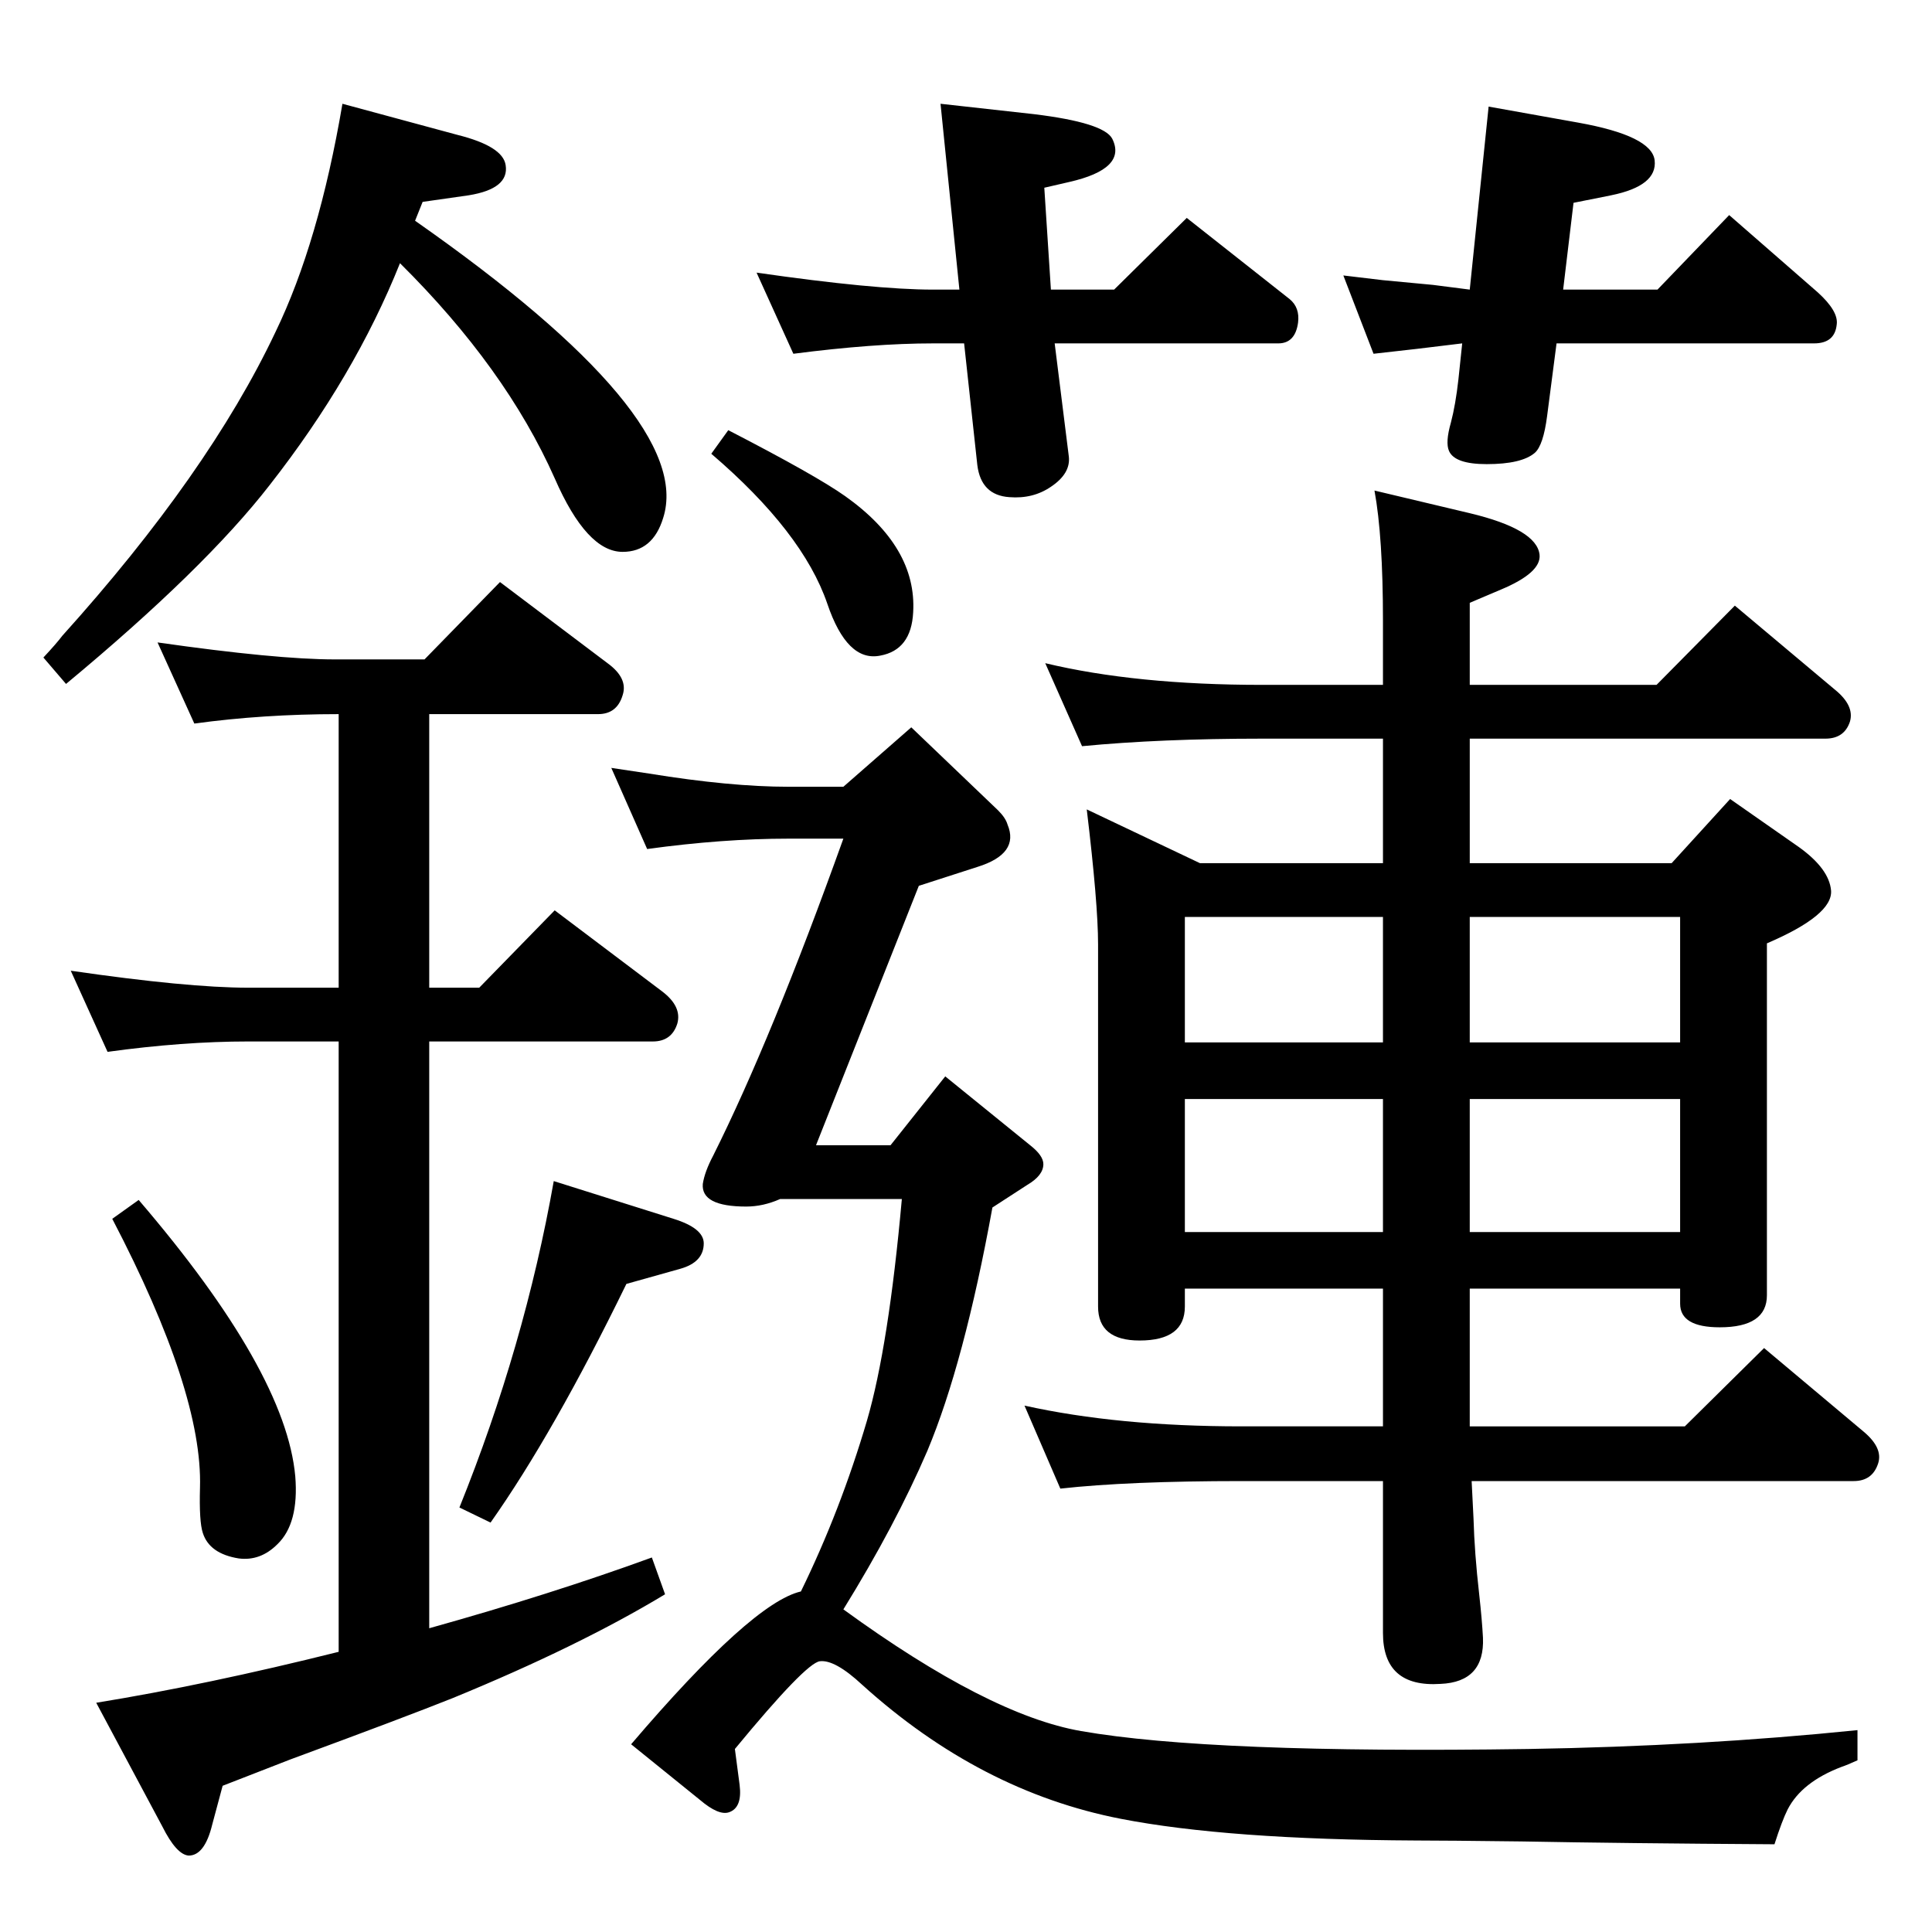 <?xml version="1.0" standalone="no"?>
<!DOCTYPE svg PUBLIC "-//W3C//DTD SVG 1.1//EN" "http://www.w3.org/Graphics/SVG/1.1/DTD/svg11.dtd" >
<svg xmlns="http://www.w3.org/2000/svg" xmlns:xlink="http://www.w3.org/1999/xlink" version="1.1" viewBox="0 0 2048 2048">
  <g transform="matrix(1 0 0 -1 0 2048)">
   <path fill="currentColor"
d="M359 297v647h-96q-69 0 -149 -11l-39 86q124 -18 188 -18h96v290q-80 0 -153 -10l-39 86q126 -18 188 -18h95l80 82l114 -86q22 -16 16 -34q-6 -20 -26 -20h-179v-290h53l80 82l114 -86q21 -16 16 -34q-6 -19 -26 -19h-237v-622q129 36 236 75l14 -39q-91 -55 -225 -110
q-50 -20 -172 -65q-44 -17 -72 -28l-11 -41q-8 -33 -25 -33q-13 1 -28 31l-70 131q117 19 257 54zM440 1814q297 -208 263 -315q-11 -36 -43 -36q-38 0 -72 78q-52 117 -164 228q-48 -120 -138 -235q-69 -89 -216 -211l-24 28q14 15 20 23q155 172 226 322q46 95 71 242
l122 -33q48 -12 51 -32q4 -25 -39 -32l-49 -7zM772 1592q93 -48 124 -70q76 -54 72 -123q-2 -40 -35 -46q-35 -7 -56 55q-26 76 -123 159zM587 796l127 -40q32 -10 32 -26q0 -20 -25 -27l-57 -16q-77 -158 -144 -253l-33 16q69 171 100 346zM1657 1741h100l76 79l94 -82
q22 -20 20 -34q-2 -20 -24 -20h-273l-10 -77q-4 -31 -13 -39q-14 -12 -51 -12q-34 0 -40 14q-4 9 2 30q5 19 8 46l4 38q-48 -6 -94 -11l-32 83l42 -5l53 -5l39 -5l20 194l95 -17q78 -14 81 -40q3 -27 -46 -37l-40 -8zM841 1673l-39 86q125 -18 187 -18h28l-20 197l99 -11
q74 -9 83 -26q16 -32 -46 -46l-26 -6l7 -108h67l77 76l109 -86q11 -9 9 -25q-3 -22 -21 -22h-237l15 -120q2 -18 -19 -32q-19 -13 -44 -11q-30 2 -34 34l-14 129h-33q-63 0 -148 -11zM147 776q156 -182 166 -293q4 -50 -19 -72q-18 -18 -41 -15q-31 5 -38 27q-4 12 -3 48
q3 101 -93 285zM849 361q42 86 70 181q23 79 37 235h-129q-18 -8 -36 -8q-48 0 -46 24q2 13 11 30q62 124 138 336h-58q-70 0 -150 -11l-38 86q27 -4 40 -6q86 -14 148 -14h58l72 63l92 -88q8 -8 10 -15q13 -31 -32 -45l-62 -20l-109 -275h79l58 73l90 -73q14 -11 14 -20
q0 -12 -17 -22l-37 -24q-30 -165 -69 -258q-34 -79 -89 -168q154 -112 252 -129q137 -24 474 -19q183 3 349 20v-32q-11 -5 -17 -7q-42 -16 -57 -45q-6 -12 -14 -37q-161 1 -268 3q-82 1 -112 1q-200 1 -313 23q-149 29 -274 142q-29 27 -45 25q-15 -2 -90 -93l5 -38
q3 -24 -11 -29q-11 -4 -31 13l-73 59q128 150 180 162zM1781 682h-223v-146h228l84 83l106 -89q20 -17 15 -33q-6 -19 -26 -19h-405l2 -40q1 -36 6 -80q3 -27 4 -46q2 -47 -45 -49q-61 -4 -61 54v161h-150q-120 0 -192 -8l-38 88q99 -22 230 -22h150v146h-210v-19
q0 -36 -48 -36q-44 0 -44 36v384q0 43 -12 143l120 -57h194v132h-128q-108 0 -191 -8l-39 88q96 -23 230 -23h128v68q0 89 -9 138l101 -24q71 -17 74 -44q2 -19 -41 -37l-33 -14v-87h198l83 84l106 -89q21 -17 16 -34q-6 -18 -26 -18h-377v-132h214l62 68l73 -51
q32 -23 34 -46q2 -26 -68 -56v-373q0 -34 -50 -34q-42 0 -42 25v16zM1781 943v133h-223v-133h223zM1781 883h-223v-141h223v141zM1466 1076h-210v-133h210v133zM1466 742v141h-210v-141h210z" />
  </g>

</svg>
